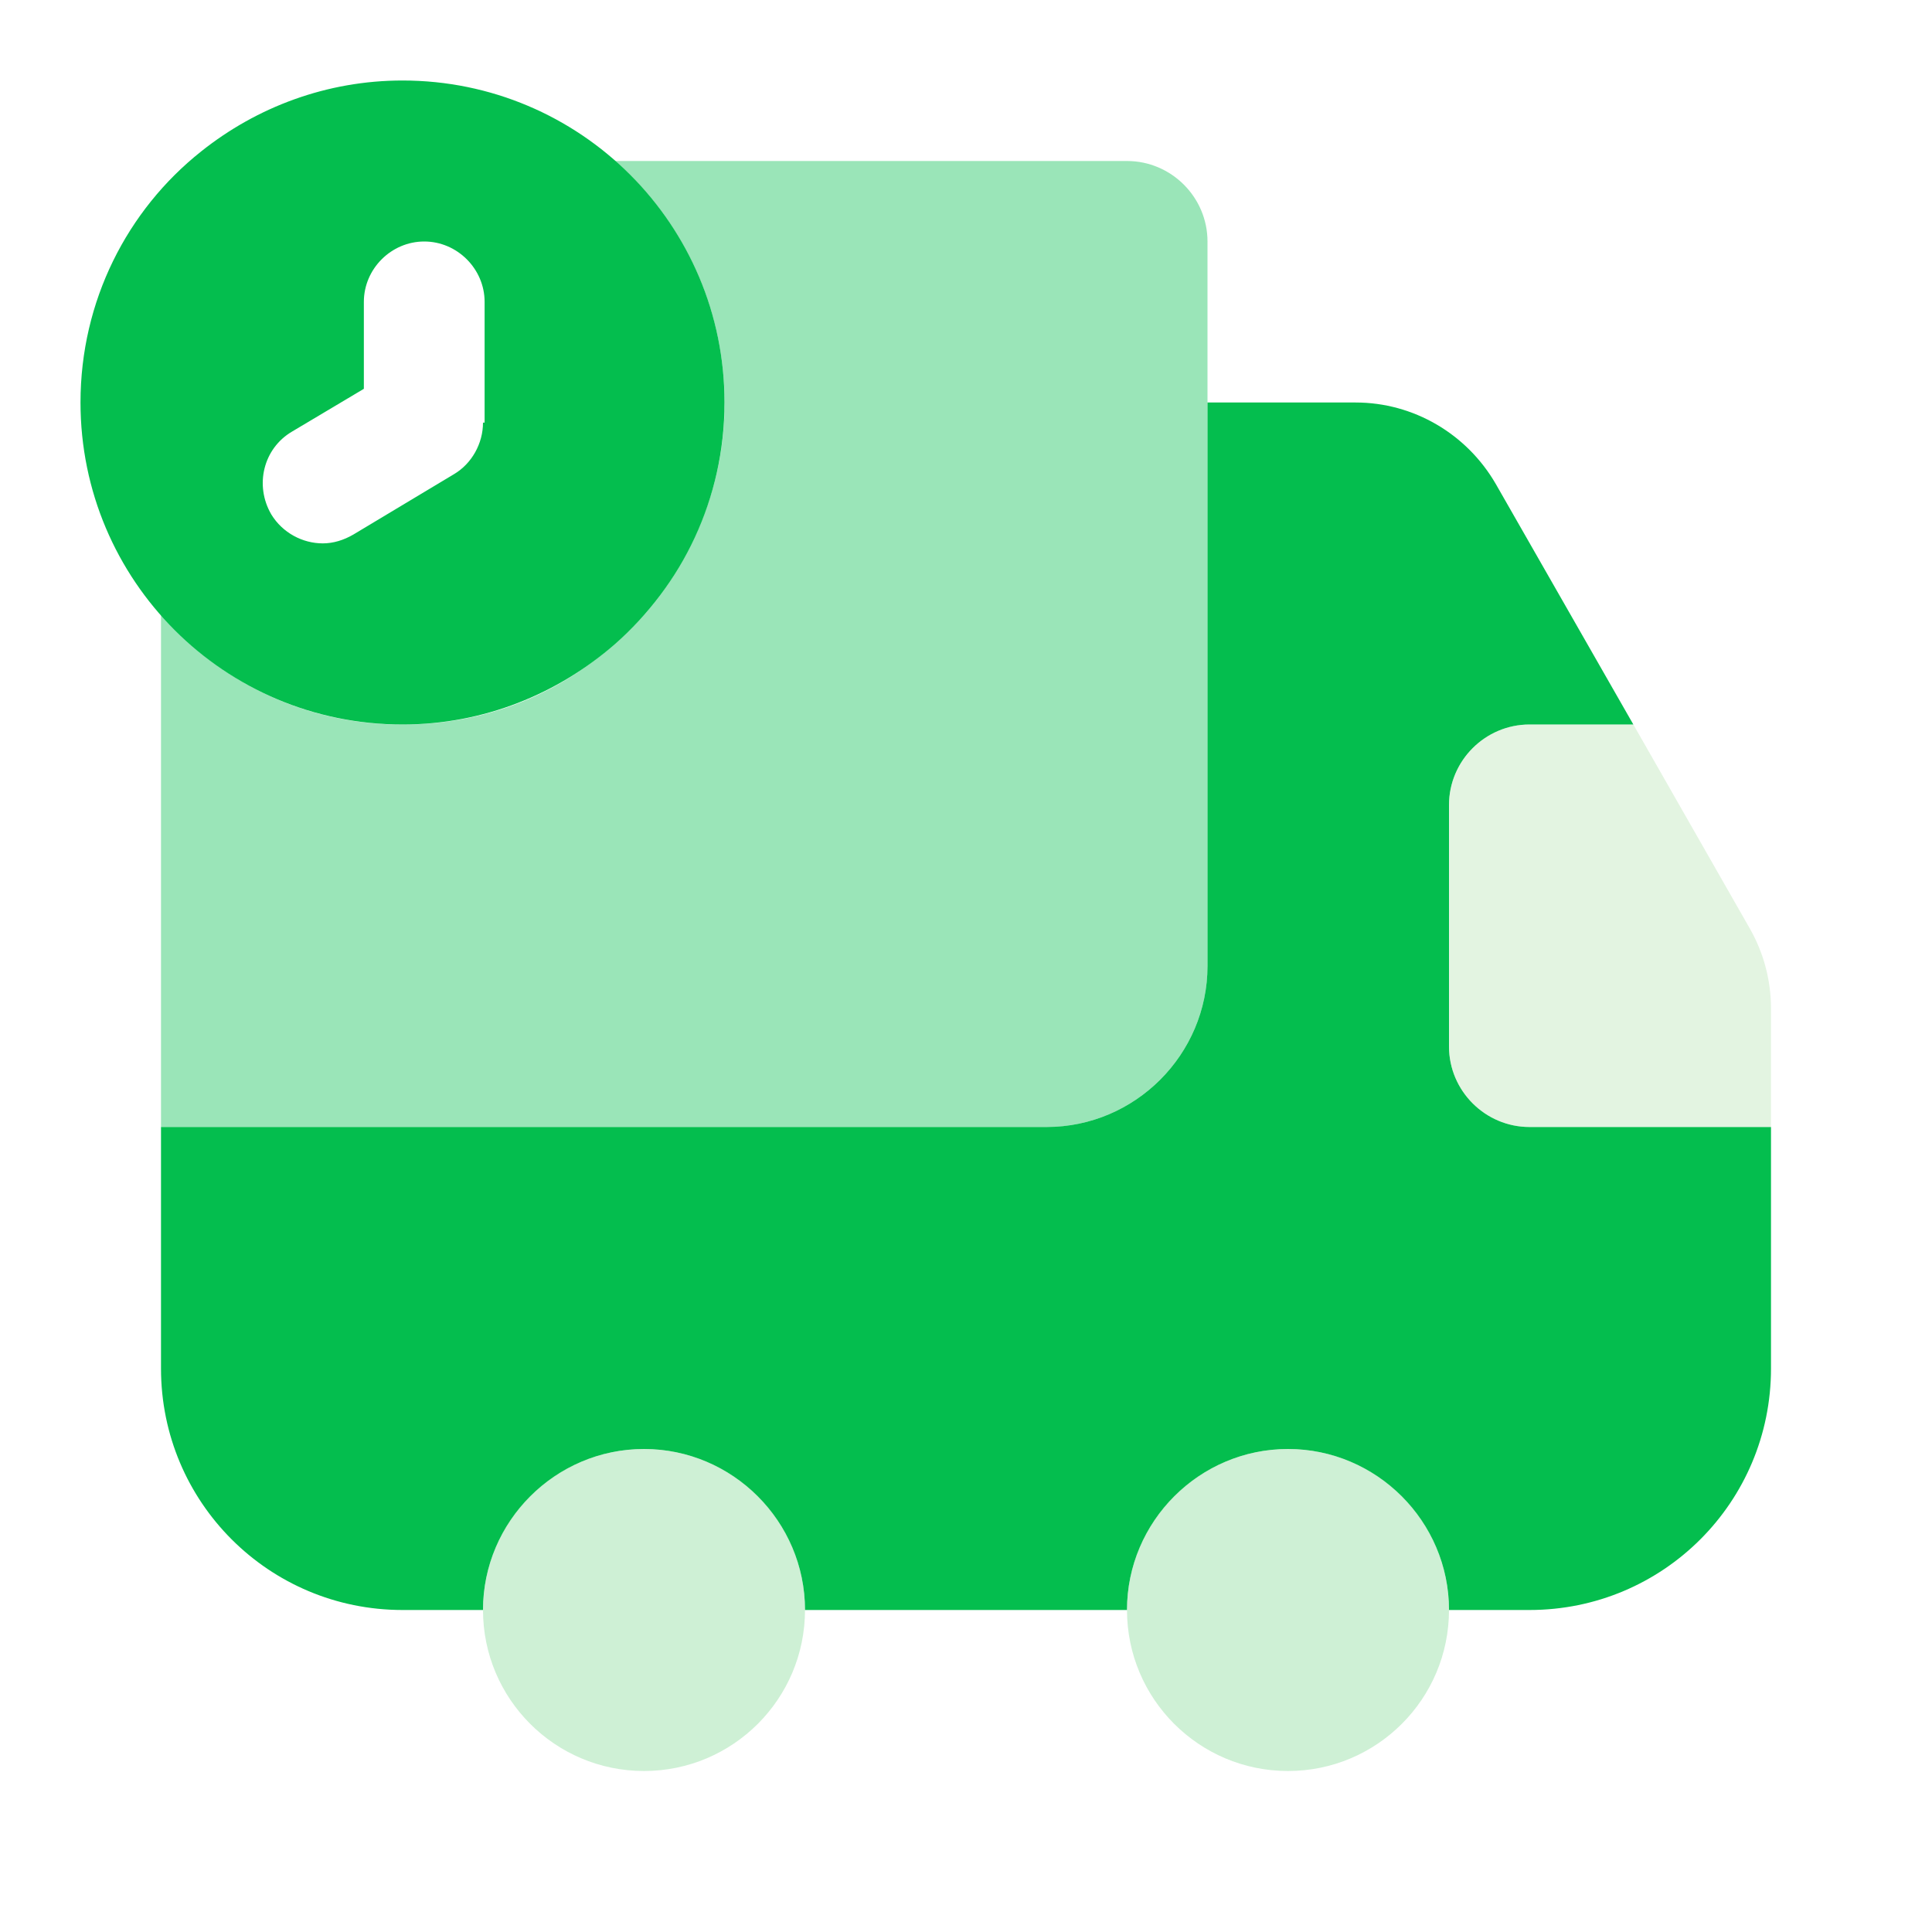 <svg width="48" height="48" viewBox="0 0 48 48" fill="none" xmlns="http://www.w3.org/2000/svg">
<path d="M10 2C8.12 2 6.38 2.66 5 3.76C3.16 5.22 2 7.48 2 10C2 14.42 5.58 18 10 18C12.02 18 13.86 17.24 15.28 16C16.94 14.54 18 12.4 18 10C18 5.58 14.42 2 10 2ZM12 10.5C12 11.02 11.72 11.52 11.28 11.78L8.78 13.28C8.54 13.42 8.28 13.5 8.02 13.5C7.52 13.5 7.02 13.24 6.74 12.78C6.32 12.06 6.54 11.14 7.26 10.72L9.04 9.66V7.5C9.04 6.68 9.72 6 10.54 6C11.36 6 12.04 6.68 12.04 7.5V10.5H12Z" fill="#04BE4E"/>
<path opacity="0.4" d="M30 6V24C30 26.2 28.2 28 26 28H4V15.24C5.46 16.98 7.7 18.06 10.18 18C12.2 17.96 14.02 17.18 15.38 15.88C16 15.36 16.52 14.7 16.92 13.98C17.64 12.76 18.04 11.32 18 9.82C17.94 7.48 16.9 5.42 15.28 4H28C29.1 4 30 4.9 30 6Z" fill="#04BE4E"/>
<path d="M44 28V34C44 37.32 41.32 40 38 40H36C36 37.8 34.2 36 32 36C29.8 36 28 37.8 28 40H20C20 37.8 18.2 36 16 36C13.8 36 12 37.8 12 40H10C6.68 40 4 37.32 4 34V28H26C28.2 28 30 26.2 30 24V10H33.68C35.12 10 36.44 10.78 37.16 12.02L40.58 18H38C36.9 18 36 18.9 36 20V26C36 27.1 36.9 28 38 28H44Z" fill="#04BE4E"/>
<path opacity="0.4" d="M16 44C18.209 44 20 42.209 20 40C20 37.791 18.209 36 16 36C13.791 36 12 37.791 12 40C12 42.209 13.791 44 16 44Z" fill="#86DA97"/>
<path opacity="0.4" d="M32 44C34.209 44 36 42.209 36 40C36 37.791 34.209 36 32 36C29.791 36 28 37.791 28 40C28 42.209 29.791 44 32 44Z" fill="#86DA97"/>
<path opacity="0.4" d="M44 25.06V28H38C36.9 28 36 27.1 36 26V20C36 18.9 36.9 18 38 18H40.58L43.48 23.08C43.82 23.68 44 24.36 44 25.06Z" fill="#BAE5B4"/>
</svg>
